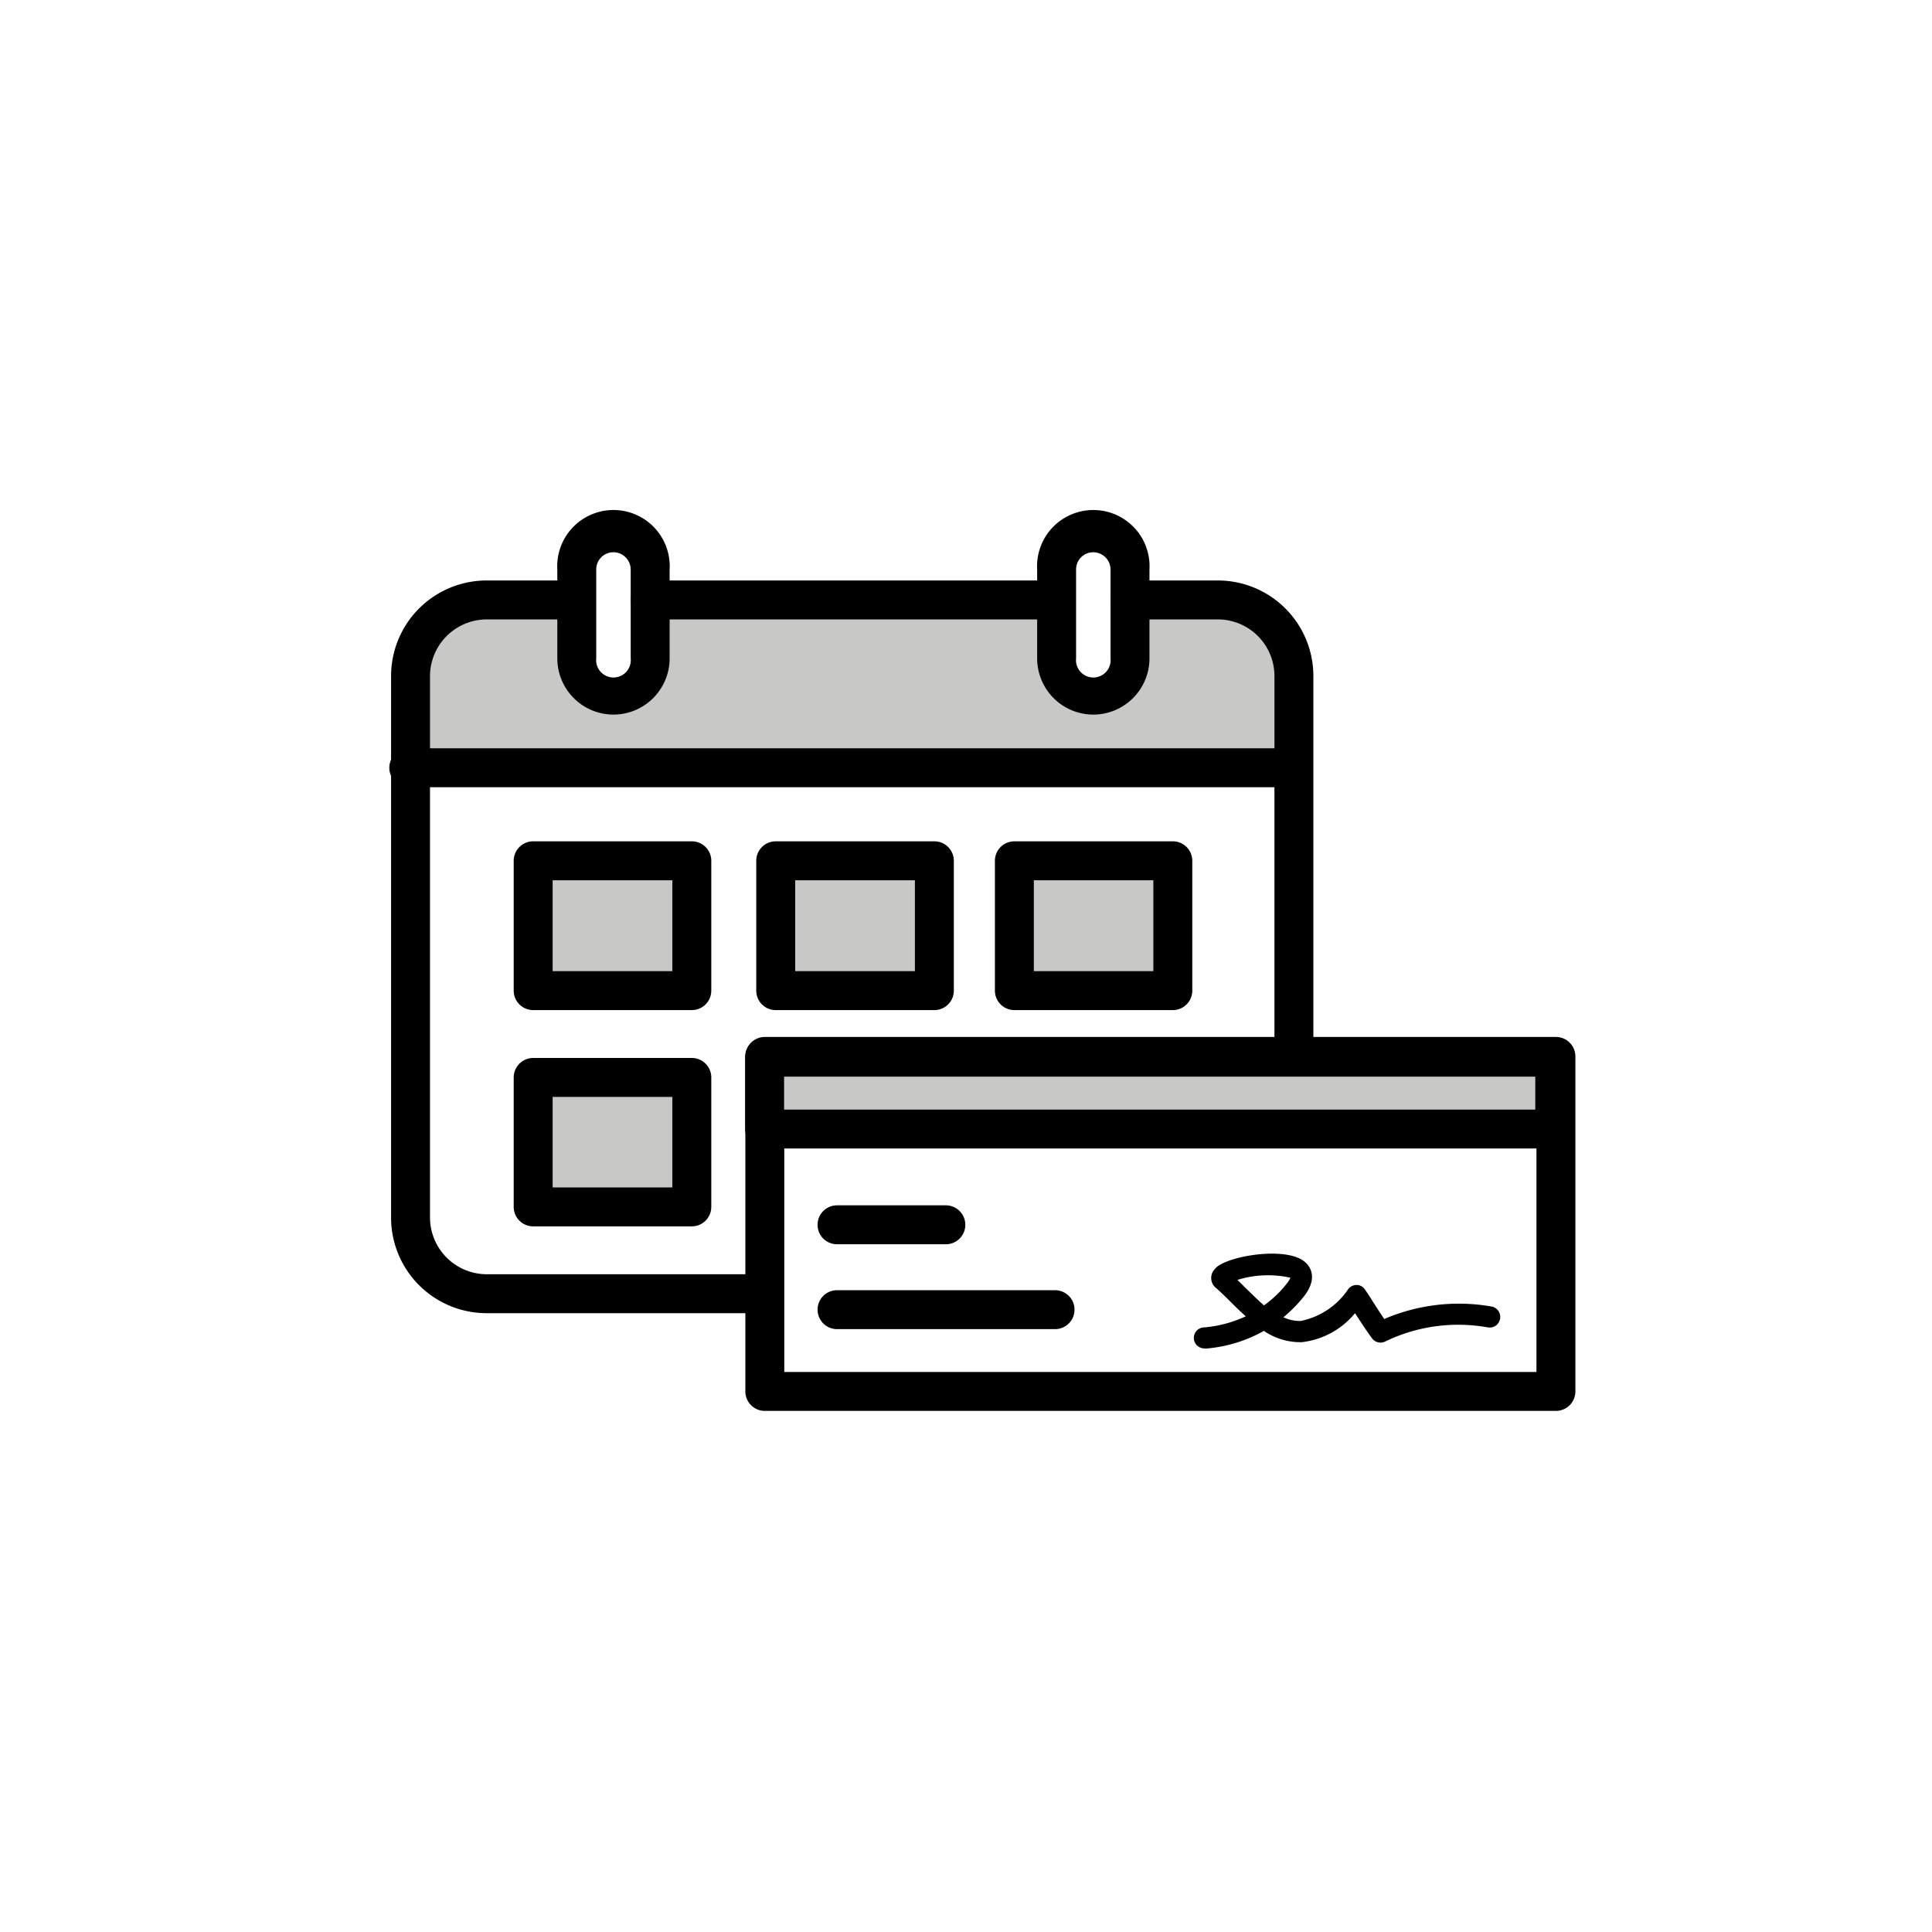 <svg class="triumph-svg-icon" xmlns="http://www.w3.org/2000/svg" width="1.38in" height="1.38in" viewBox="0 0 99.25 99.25">
  <defs>
    <style>
      .icon-accent {
        fill: #c8c9c7;
      }

      .icon-dark {
        fill: #000000;
      }
    </style>
  </defs>
  <g>
    <path class="icon-accent" d="M62.3,30.82H58.05v3a1.89,1.89,0,1,1-3.77,0v-3H33.4v3a1.89,1.89,0,1,1-3.77,0v-3H24.69a3.92,3.92,0,0,0-3.91,3.91V39.2l45.42-.09V34.73A3.92,3.92,0,0,0,62.3,30.82Z"/>
    <path class="icon-dark" d="M66.47,55.21a1,1,0,0,1-1-1V34.73a2.91,2.91,0,0,0-2.9-2.91H58.05a1,1,0,0,1,0-2h4.52a4.91,4.91,0,0,1,4.9,4.91V54.21A1,1,0,0,1,66.47,55.21Z"/>
    <path class="icon-dark" d="M54.25,31.82H33.4a1,1,0,0,1,0-2H54.25a1,1,0,0,1,0,2Z"/>
    <path class="icon-dark" d="M39.07,67.46H25a4.91,4.91,0,0,1-4.91-4.91V34.73A4.91,4.91,0,0,1,25,29.82h4.59a1,1,0,1,1,0,2H25a2.92,2.92,0,0,0-2.91,2.91V62.55A2.92,2.92,0,0,0,25,65.46H39.07a1,1,0,1,1,0,2Z"/>
    <path class="icon-dark" d="M66,40.44h-45a1,1,0,1,1,0-2H66a1,1,0,0,1,0,2Z"/>
    <g>
      <rect class="icon-accent" x="27.39" y="44.22" width="8.15" height="6.67"/>
      <path class="icon-dark" d="M35.54,51.89H27.39a1,1,0,0,1-1-1V44.22a1,1,0,0,1,1-1h8.15a1,1,0,0,1,1,1v6.67A1,1,0,0,1,35.54,51.89Zm-7.15-2h6.15V45.22H28.39Z"/>
    </g>
    <g>
      <rect class="icon-accent" x="27.39" y="55.35" width="8.15" height="6.67"/>
      <path class="icon-dark" d="M35.54,63H27.39a1,1,0,0,1-1-1V55.35a1,1,0,0,1,1-1h8.15a1,1,0,0,1,1,1V62A1,1,0,0,1,35.54,63Zm-7.15-2h6.15V56.35H28.39Z"/>
    </g>
    <g>
      <rect class="icon-accent" x="39.85" y="44.22" width="8.15" height="6.67"/>
      <path class="icon-dark" d="M48,51.89H39.85a1,1,0,0,1-1-1V44.22a1,1,0,0,1,1-1H48a1,1,0,0,1,1,1v6.67A1,1,0,0,1,48,51.89Zm-7.15-2H47V45.22H40.85Z"/>
    </g>
    <g>
      <rect class="icon-accent" x="52.11" y="44.22" width="8.15" height="6.67"/>
      <path class="icon-dark" d="M60.25,51.89H52.11a1,1,0,0,1-1-1V44.22a1,1,0,0,1,1-1h8.14a1,1,0,0,1,1,1v6.67A1,1,0,0,1,60.25,51.89Zm-7.14-2h6.14V45.22H53.11Z"/>
    </g>
    <path class="icon-dark" d="M56.16,36.71a2.89,2.89,0,0,1-2.88-2.89V29.26a2.89,2.89,0,1,1,5.77,0v4.56A2.89,2.89,0,0,1,56.16,36.71Zm0-8.34a.88.88,0,0,0-.88.89v4.56a.89.89,0,1,0,1.77,0V29.26A.89.89,0,0,0,56.16,28.37ZM31.51,36.71a2.89,2.89,0,0,1-2.88-2.89V29.26a2.89,2.89,0,1,1,5.77,0v4.56A2.89,2.89,0,0,1,31.51,36.71Zm0-8.34a.88.88,0,0,0-.88.89v4.56a.89.89,0,1,0,1.77,0V29.26A.89.89,0,0,0,31.51,28.37Z"/>
    <path class="icon-dark" d="M79.93,72.48H39.29a1,1,0,0,1-1-1V54.27a1,1,0,0,1,1-1H79.93a1,1,0,0,1,1,1V71.48A1,1,0,0,1,79.93,72.48Zm-39.64-2H78.93V55.27H40.29Z"/>
    <path class="icon-dark" d="M61.87,69.27a.54.54,0,0,1,0-1.08A6.3,6.3,0,0,0,64,67.62c-.29-.25-.57-.53-.83-.79s-.45-.44-.67-.64a.66.66,0,0,1-.09-1C62.89,64.55,66,64,67,64.8c.2.15.79.75,0,1.78a7.36,7.36,0,0,1-1.07,1.09,2,2,0,0,0,.89.19,3.85,3.85,0,0,0,2.45-1.65.56.56,0,0,1,.44-.2.52.52,0,0,1,.42.25c.1.14.21.31.33.5s.42.66.65,1a9.7,9.7,0,0,1,5.52-.64.54.54,0,0,1,.43.63.54.54,0,0,1-.63.44,8.6,8.6,0,0,0-5.28.73.54.54,0,0,1-.66-.16c-.31-.42-.62-.9-.88-1.3a4.14,4.14,0,0,1-2.74,1.49,3.31,3.31,0,0,1-1.94-.58,7.3,7.3,0,0,1-3,.91Zm1.7-3.52c.1.11.21.2.31.31.35.34.7.69,1.05,1a5.51,5.51,0,0,0,1.18-1.13,1.1,1.1,0,0,0,.18-.29A5.28,5.28,0,0,0,63.57,65.75Z"/>
    <path class="icon-dark" d="M54.2,68.28H43a1,1,0,0,1,0-2H54.2a1,1,0,0,1,0,2Z"/>
    <path class="icon-dark" d="M48.61,63.92H43a1,1,0,1,1,0-2h5.59a1,1,0,0,1,0,2Z"/>
    <g>
      <rect class="icon-accent" x="39.28" y="54.31" width="40.6" height="3.66"/>
      <path class="icon-dark" d="M79.87,59H39.28a1,1,0,0,1-1-1V54.31a1,1,0,0,1,1-1H79.87a1,1,0,0,1,1,1V58A1,1,0,0,1,79.87,59ZM40.28,57H78.87V55.31H40.28Z"/>
    </g>
  </g>
</svg>
